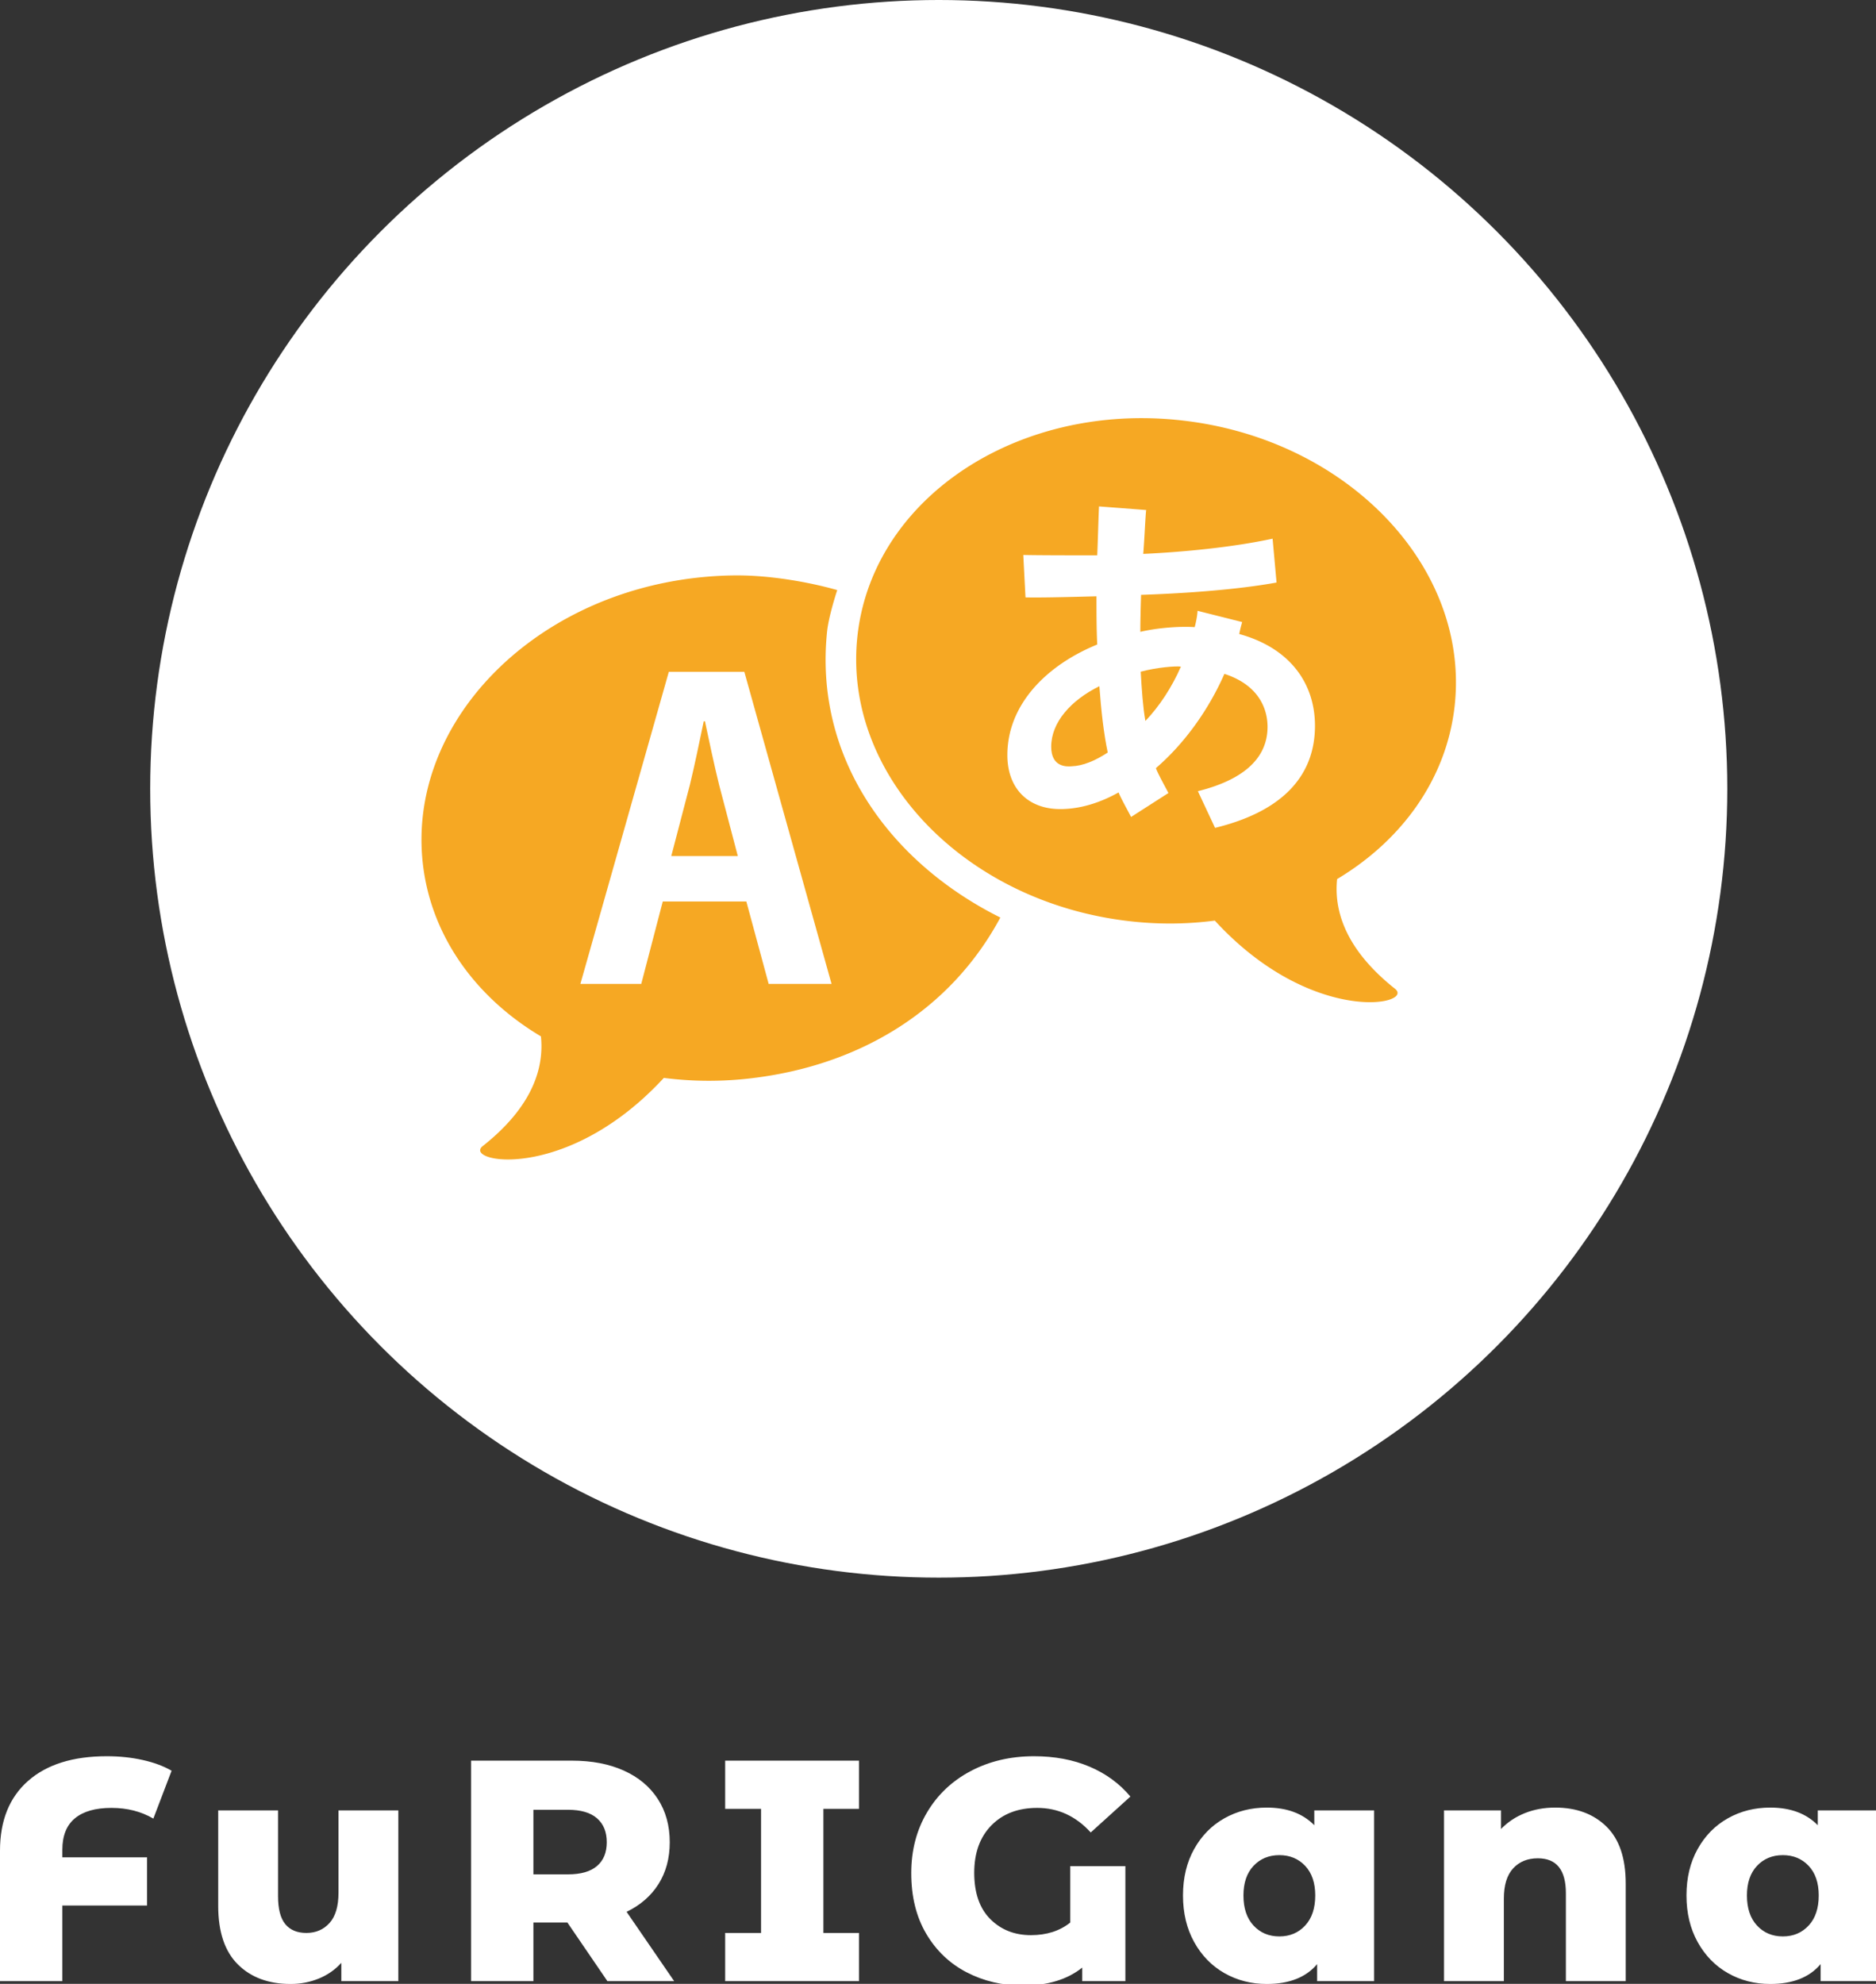 <svg id="SvgjsSvg1246" width="139.057" height="147" xmlns="http://www.w3.org/2000/svg" version="1.1" xmlns:xlink="http://www.w3.org/1999/xlink" xmlns:svgjs="http://svgjs.com/svgjs" overflow="visible"><rect width="100%" height="100%" fill="#333333" stroke="none"/><defs id="SvgjsDefs1247"></defs><g id="SvgjsG1248" fill="#ffffff"><defs id="SvgjsDefs1763"></defs><g id="SvgjsG1764" transform="scale(0.389)" opacity="1"><g id="SvgjsG1765" class="NyhDrbJst" transform="translate(28.622, 0) scale(1.123)" light-content="false" fill="#ffffff"><circle cx="133.8" cy="133.8" r="133.8"></circle></g><g id="SvgjsG1766" class="AvrRNjt6bS" transform="translate(79.851, 76.132) scale(1.978)" light-content="true" fill="#f6a823"><path d="M69.52 26.196c.104 1.745.206 3.351.451 4.746 1.364-1.431 2.551-3.246 3.422-5.235-.49-.071-2.303.069-3.873.489zm-8.622 7.225c0 1.989 1.5 1.92 1.954 1.884 1.081-.032 2.27-.522 3.492-1.325-.388-1.85-.631-4.016-.805-6.388-2.757 1.361-4.641 3.489-4.641 5.829z"></path><path d="M99.763 29.503C101.242 16.194 89.562 3.89 73.682 2.022a34.934 34.934 0 0 0-4.069-.244c-14.156 0-26.023 8.791-27.377 20.948-1.479 13.309 10.196 25.614 26.079 27.481 1.363.162 2.709.24 4.036.24 1.465 0 2.902-.1 4.308-.28 5.686 6.187 11.622 7.855 14.942 7.855 2.131 0 3.184-.688 2.409-1.298-4.847-3.849-5.876-7.604-5.569-10.558 6.231-3.725 10.537-9.629 11.322-16.663zM76.682 41.234l-1.654-3.531c4.155-1.036 6.711-3.013 6.711-6.202 0-1.152-.388-3.874-4.156-5.096-1.535 3.49-3.873 6.736-6.597 9.075.14.454 1.032 2.051 1.205 2.399l-3.596 2.305c-.176-.35-1.064-1.945-1.204-2.363-1.746.977-3.667 1.605-5.623 1.605-3.069 0-5.093-1.957-5.093-5.201 0-4.818 3.701-8.623 8.658-10.648-.073-1.501-.073-3.037-.073-4.643-2.617.071-5.444.141-6.839.105l-.212-4.084c1.606.035 4.536.035 7.124.035.067-1.5.103-3.245.17-4.712l4.547.348c-.067.348-.182 3.108-.286 4.225 3.806-.175 8.586-.628 12.463-1.466l.381 4.224c-3.837.697-8.865 1.047-13.052 1.187-.036 1.222-.071 2.409-.071 3.562 1.465-.35 3.597-.559 5.235-.455.14-.523.245-1.048.278-1.57l4.296 1.082c-.106.385-.211.769-.278 1.153 5.059 1.397 7.293 4.921 7.293 8.831.003 4.786-3.081 8.245-9.627 9.835z"></path><path d="M39.309 22.324c.132-1.267.725-3.235.978-3.988-2.833-.803-6.475-1.413-9.623-1.413-1.346 0-2.708.083-4.089.244C10.614 19.036-1.124 31.34.361 44.649c.79 7.035 5.118 12.939 11.38 16.666.308 2.95-.727 6.707-5.599 10.558-.778.607.281 1.296 2.423 1.296 3.336 0 9.304-1.667 15.016-7.854a34.252 34.252 0 0 0 8.387.039c10.604-1.242 19.286-6.638 24.03-15.483-10.697-5.34-17.955-15.423-16.689-27.547zM33.68 56.265l-2.15-7.937h-8.053l-2.072 7.937h-5.864l8.522-30.062h7.271l8.405 30.062H33.68z"></path><path d="M27.542 30.972h-.117c-.391 1.877-.899 4.339-1.33 6.099l-1.798 6.88h6.411L28.91 37.11c-.469-1.877-.977-4.301-1.368-6.138z"></path></g><g id="SvgjsG1767" class="text" transform="translate(-3.84, 377.375)" light-content="false" fill="#ffffff"><path d="M18.12 -31.02C19.72 -32.34 22.04 -33 25.08 -33C28.08 -33 30.74 -32.32 33.06 -30.96L36.54 -40.08C35.02 -40.96 33.19 -41.64 31.05 -42.12C28.91 -42.6 26.62 -42.84 24.18 -42.84C17.74 -42.84 12.74 -41.27 9.18 -38.13C5.62 -34.99 3.84 -30.56 3.84 -24.84L3.84 0L15.72 0L15.72 -14.4L31.86 -14.4L31.86 -23.58L15.72 -23.58L15.72 -25.02C15.72 -27.7 16.52 -29.7 18.12 -31.02Z M79.74 -32.52L68.34 -32.52L68.34 -16.86C68.34 -14.26 67.77 -12.33 66.63 -11.07C65.49 -9.81 64.02 -9.18 62.22 -9.18C60.46 -9.18 59.12 -9.74 58.2 -10.86C57.28 -11.98 56.82 -13.76 56.82 -16.2L56.82 -32.52L45.42 -32.52L45.42 -14.34C45.42 -9.38 46.67 -5.66 49.17 -3.18C51.67 -0.7 55.02 0.54 59.22 0.54C61.1 0.54 62.88 0.2 64.56 -0.48C66.24 -1.16 67.68 -2.16 68.88 -3.48L68.88 0L79.74 0Z M111.96 -11.16L119.58 0L132.3 0L123.24 -13.2C125.88 -14.48 127.91 -16.25 129.33 -18.51C130.75 -20.77 131.46 -23.42 131.46 -26.46C131.46 -29.62 130.7 -32.37 129.18 -34.71C127.66 -37.05 125.5 -38.85 122.7 -40.11C119.9 -41.37 116.6 -42 112.8 -42L93.6 -42L93.6 0L105.48 0L105.48 -11.16ZM117.6 -31.02C118.84 -29.94 119.46 -28.42 119.46 -26.46C119.46 -24.5 118.84 -22.99 117.6 -21.93C116.36 -20.87 114.52 -20.34 112.08 -20.34L105.48 -20.34L105.48 -32.64L112.08 -32.64C114.52 -32.64 116.36 -32.1 117.6 -31.02Z M160.74 -32.82L167.52 -32.82L167.52 -42L142.02 -42L142.02 -32.82L148.86 -32.82L148.86 -9.18L142.02 -9.18L142.02 0L167.52 0L167.52 -9.18L160.74 -9.18Z M207.78 -21.9L207.78 -11.16C205.78 -9.56 203.28 -8.76 200.28 -8.76C197.16 -8.76 194.58 -9.78 192.54 -11.82C190.5 -13.86 189.48 -16.8 189.48 -20.64C189.48 -24.44 190.57 -27.45 192.75 -29.67C194.93 -31.89 197.84 -33 201.48 -33C205.44 -33 208.84 -31.44 211.68 -28.32L219.24 -35.16C217.16 -37.64 214.56 -39.54 211.44 -40.86C208.32 -42.18 204.8 -42.84 200.88 -42.84C196.4 -42.84 192.38 -41.9 188.82 -40.02C185.26 -38.14 182.48 -35.51 180.48 -32.13C178.48 -28.75 177.48 -24.9 177.48 -20.58C177.48 -16.1 178.43 -12.25 180.33 -9.03C182.23 -5.81 184.8 -3.36 188.04 -1.68C191.28 0 194.86 0.84 198.78 0.84C203.46 0.84 207.22 -0.3 210.06 -2.58L210.06 0L218.28 0L218.28 -21.9Z M265.68 -32.52L254.28 -32.52L254.28 -29.7C252.08 -31.94 249.06 -33.06 245.22 -33.06C242.26 -33.06 239.57 -32.38 237.15 -31.02C234.73 -29.66 232.81 -27.71 231.39 -25.17C229.97 -22.63 229.26 -19.68 229.26 -16.32C229.26 -12.96 229.97 -10 231.39 -7.44C232.81 -4.88 234.73 -2.91 237.15 -1.53C239.57 -0.15 242.26 0.54 245.22 0.54C249.5 0.54 252.7 -0.72 254.82 -3.24L254.82 0L265.68 0ZM252.54 -10.59C251.26 -9.21 249.62 -8.52 247.62 -8.52C245.62 -8.52 243.98 -9.21 242.7 -10.59C241.42 -11.97 240.78 -13.88 240.78 -16.32C240.78 -18.72 241.42 -20.6 242.7 -21.96C243.98 -23.32 245.62 -24 247.62 -24C249.62 -24 251.26 -23.32 252.54 -21.96C253.82 -20.6 254.46 -18.72 254.46 -16.32C254.46 -13.88 253.82 -11.97 252.54 -10.59Z M309.93 -29.46C307.47 -31.86 304.22 -33.06 300.18 -33.06C298.1 -33.06 296.18 -32.71 294.42 -32.01C292.66 -31.31 291.14 -30.3 289.86 -28.98L289.86 -32.52L279 -32.52L279 0L290.4 0L290.4 -15.72C290.4 -18.28 290.99 -20.2 292.17 -21.48C293.35 -22.76 294.92 -23.4 296.88 -23.4C300.44 -23.4 302.22 -21.18 302.22 -16.74L302.22 0L313.62 0L313.62 -18.6C313.62 -23.44 312.39 -27.06 309.93 -29.46Z M361.62 -32.52L350.22 -32.52L350.22 -29.7C348.02 -31.94 345 -33.06 341.16 -33.06C338.2 -33.06 335.51 -32.38 333.09 -31.02C330.67 -29.66 328.75 -27.71 327.33 -25.17C325.91 -22.63 325.2 -19.68 325.2 -16.32C325.2 -12.96 325.91 -10 327.33 -7.44C328.75 -4.88 330.67 -2.91 333.09 -1.53C335.51 -0.15 338.2 0.54 341.16 0.54C345.44 0.54 348.64 -0.72 350.76 -3.24L350.76 0L361.62 0ZM348.48 -10.59C347.2 -9.21 345.56 -8.52 343.56 -8.52C341.56 -8.52 339.92 -9.21 338.64 -10.59C337.36 -11.97 336.72 -13.88 336.72 -16.32C336.72 -18.72 337.36 -20.6 338.64 -21.96C339.92 -23.32 341.56 -24 343.56 -24C345.56 -24 347.2 -23.32 348.48 -21.96C349.76 -20.6 350.4 -18.72 350.4 -16.32C350.4 -13.88 349.76 -11.97 348.48 -10.59Z"></path></g></g></g></svg>